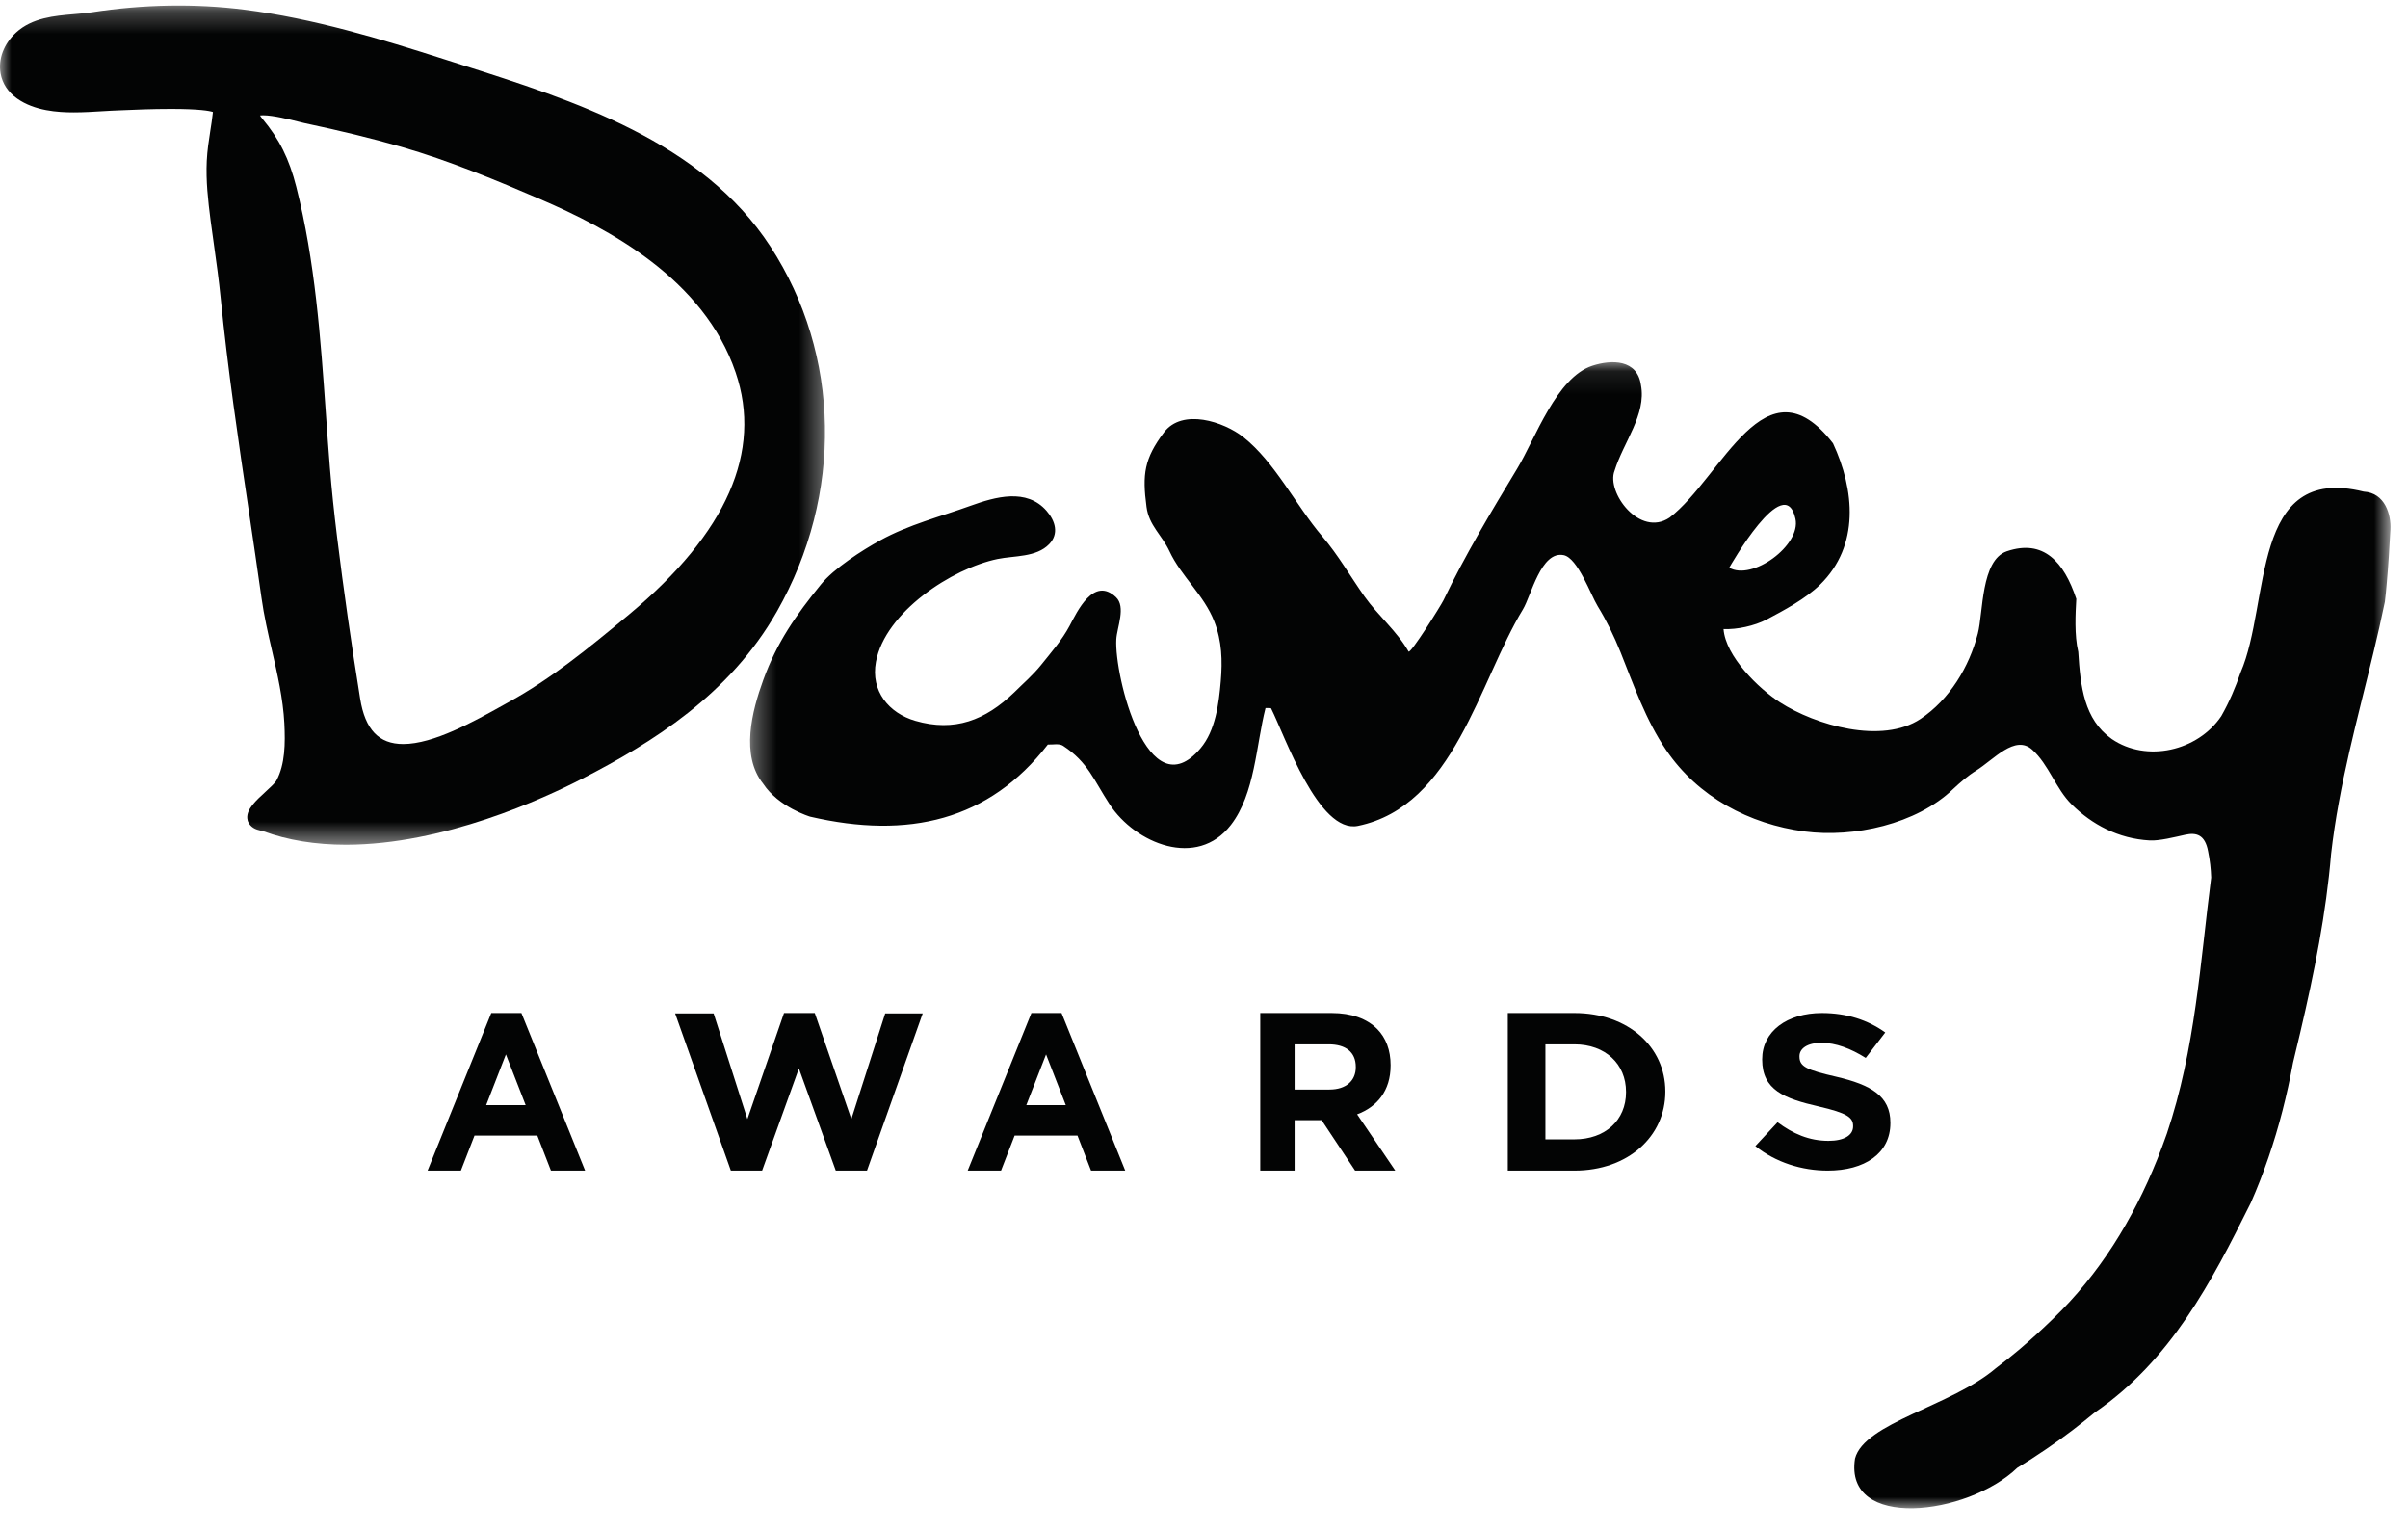 <svg width="107" height="68" viewBox="0 0 107 68" fill="none" xmlns="http://www.w3.org/2000/svg">
<mask id="mask0" mask-type="alpha" maskUnits="userSpaceOnUse" x="0" y="0" width="37" height="38">
<path fill-rule="evenodd" clip-rule="evenodd" d="M0 0.247H36.66V37.525H0V0.247Z" fill="white"/>
</mask>
<g mask="url(#mask0)">
<path fill-rule="evenodd" clip-rule="evenodd" d="M22.356 31.326C21.051 32.054 19.264 33.051 17.917 33.051C16.833 33.051 16.224 32.409 16.003 31.032C15.61 28.594 15.265 26.183 14.98 23.865C14.843 22.757 14.738 21.745 14.659 20.771C14.595 19.973 14.538 19.171 14.481 18.37C14.247 15.042 14.004 11.6 13.165 8.298C12.85 7.056 12.415 6.181 11.661 5.277C11.608 5.212 11.574 5.164 11.554 5.129C11.586 5.124 11.631 5.121 11.691 5.121C12.144 5.121 12.877 5.307 13.271 5.406C13.376 5.433 13.458 5.454 13.507 5.464C15.173 5.817 16.54 6.151 17.812 6.517C19.968 7.135 22.134 8.042 23.996 8.844C27.048 10.157 31.269 12.384 32.687 16.542C33.886 20.059 32.297 23.674 27.963 27.288C26.081 28.857 24.496 30.138 22.65 31.162L22.356 31.326ZM34.523 27.163C37.473 21.974 37.362 15.762 34.235 10.954C31.194 6.28 25.502 4.467 20.479 2.868L19.759 2.637C16.935 1.732 13.922 0.816 10.855 0.429C8.665 0.152 6.383 0.192 4.066 0.547C3.818 0.584 3.558 0.607 3.282 0.63C2.416 0.704 1.433 0.788 0.717 1.443C0.171 1.944 -0.087 2.624 0.026 3.263C0.105 3.708 0.359 4.093 0.759 4.376C1.538 4.928 2.574 4.992 3.285 4.992C3.718 4.992 4.143 4.965 4.554 4.94C4.825 4.924 5.087 4.908 5.329 4.901C5.363 4.9 5.43 4.897 5.524 4.893C5.924 4.875 6.759 4.839 7.594 4.839C8.862 4.839 9.309 4.924 9.462 4.975C9.43 5.275 9.386 5.556 9.343 5.829C9.279 6.239 9.212 6.664 9.188 7.147C9.146 8.036 9.244 8.9 9.357 9.783C9.407 10.166 9.461 10.551 9.516 10.936C9.62 11.68 9.728 12.449 9.802 13.196C10.119 16.395 10.596 19.602 11.057 22.703C11.248 23.988 11.44 25.274 11.621 26.565C11.731 27.355 11.911 28.137 12.085 28.894C12.328 29.947 12.577 31.035 12.635 32.128C12.68 33.025 12.669 33.952 12.288 34.663C12.226 34.78 12.002 34.986 11.803 35.168C11.368 35.567 10.956 35.943 10.988 36.347C10.997 36.468 11.052 36.639 11.254 36.773C11.364 36.845 11.485 36.874 11.583 36.897C11.623 36.904 11.663 36.913 11.701 36.927C12.785 37.324 14.019 37.525 15.37 37.525C19.709 37.525 24.164 35.471 25.879 34.587C28.972 32.994 32.417 30.866 34.523 27.163Z" fill="#030404"/>
</g>
<mask id="mask1" mask-type="alpha" maskUnits="userSpaceOnUse" x="33" y="16" width="74" height="51">
<path fill-rule="evenodd" clip-rule="evenodd" d="M33.33 16.09H106.222V67H33.33V16.09Z" fill="white"/>
</mask>
<g mask="url(#mask1)">
<path fill-rule="evenodd" clip-rule="evenodd" d="M79.781 23.045C80.039 24.223 77.855 25.814 76.839 25.217C76.842 25.217 79.302 20.846 79.781 23.045ZM105.03 21.838C99.971 20.583 100.907 26.772 99.562 29.869C99.334 30.536 99.058 31.187 98.701 31.813C97.653 33.367 95.379 33.883 93.837 32.827C93.219 32.389 92.871 31.805 92.665 31.137C92.459 30.468 92.395 29.716 92.348 28.956C92.17 28.212 92.225 27.246 92.261 26.602C91.712 24.958 90.807 23.936 89.173 24.489C88.02 24.881 88.126 27.218 87.886 28.143C87.501 29.628 86.626 31.075 85.341 31.934C83.627 33.078 80.67 32.215 79.091 31.197C78.142 30.585 76.678 29.157 76.586 27.944C77.185 27.972 77.956 27.801 78.496 27.523C79.282 27.107 80.238 26.594 80.878 25.969C82.649 24.228 82.41 21.76 81.45 19.692C78.439 15.807 76.536 21.188 74.19 22.991C72.858 23.887 71.369 21.864 71.742 20.916C72.134 19.646 73.165 18.414 72.916 17.108C72.755 15.958 71.612 15.965 70.751 16.248C69.165 16.767 68.22 19.481 67.422 20.808C66.265 22.724 65.108 24.646 64.14 26.666C64.026 26.902 62.666 29.074 62.59 28.941C62.078 28.041 61.232 27.344 60.633 26.497C60.005 25.608 59.465 24.656 58.755 23.826C57.588 22.46 56.656 20.529 55.247 19.415C54.386 18.734 52.537 18.12 51.718 19.211C50.848 20.371 50.751 21.065 50.946 22.517C51.054 23.344 51.628 23.762 51.967 24.489C52.484 25.6 53.498 26.428 53.957 27.607C54.297 28.47 54.323 29.351 54.245 30.263C54.16 31.254 54.011 32.453 53.346 33.24C51 36.02 49.513 30.021 49.603 28.404C49.632 27.867 50.044 26.96 49.588 26.527C48.595 25.586 47.86 27.177 47.529 27.798C47.193 28.432 46.7 28.988 46.255 29.546C46.079 29.764 45.882 29.968 45.68 30.166C45.477 30.364 45.268 30.555 45.069 30.755C43.779 31.997 42.415 32.526 40.67 32.019C39.501 31.679 38.681 30.7 38.922 29.401C39.331 27.189 42.313 25.246 44.327 24.831C45.069 24.678 46.047 24.764 46.62 24.172C47.062 23.715 46.899 23.144 46.504 22.692C45.616 21.674 44.225 22.071 43.13 22.465C41.77 22.958 40.391 23.299 39.112 24.003C38.308 24.445 37.057 25.247 36.477 25.963C35.366 27.332 34.525 28.526 33.915 30.207C33.417 31.579 32.896 33.55 33.915 34.819C34.602 35.86 35.998 36.278 35.998 36.278C40.367 37.292 43.943 36.45 46.561 33.073C46.768 33.085 47.064 33.013 47.238 33.129C48.351 33.861 48.607 34.663 49.305 35.727C50.451 37.477 53.188 38.6 54.696 36.645C55.766 35.261 55.814 33.1 56.234 31.452C56.368 31.46 56.468 31.442 56.483 31.47C57.093 32.685 58.592 37.047 60.342 36.688C64.612 35.808 65.719 30.28 67.671 27.07C68.041 26.459 68.473 24.458 69.482 24.66C70.109 24.787 70.691 26.437 70.991 26.924C71.19 27.249 71.373 27.583 71.542 27.924C71.709 28.264 71.864 28.612 72.007 28.966C72.603 30.456 73.129 31.982 74.036 33.319C75.451 35.402 77.728 36.61 80.187 36.936C82.35 37.223 85.161 36.623 86.795 35.043C87.112 34.75 87.436 34.462 87.813 34.229C88.597 33.739 89.54 32.619 90.3 33.3C91.042 33.965 91.345 35.035 92.059 35.738C92.955 36.623 94.124 37.256 95.521 37.334C95.954 37.359 96.637 37.183 97.111 37.079C97.585 36.978 97.983 37.068 98.118 37.823C98.198 38.209 98.242 38.6 98.254 38.983C97.769 42.739 97.553 46.601 96.287 50.352C96.151 50.742 96.005 51.129 95.853 51.511C94.78 54.177 93.275 56.616 91.226 58.582C90.988 58.814 90.745 59.042 90.498 59.269C90.249 59.495 90 59.715 89.746 59.933C89.396 60.228 89.043 60.511 88.684 60.78C86.727 62.454 82.837 63.203 82.428 64.793C81.928 67.994 87.414 67.339 89.638 65.204C90.076 64.935 90.508 64.656 90.921 64.374C91.333 64.095 91.725 63.81 92.091 63.533C92.454 63.255 92.79 62.986 93.091 62.738C96.457 60.424 98.254 56.975 100.017 53.427C100.308 52.764 100.569 52.093 100.802 51.414C101.27 50.052 101.626 48.651 101.89 47.211C101.999 46.757 102.106 46.309 102.212 45.864C102.84 43.189 103.364 40.561 103.583 37.932C103.671 37.157 103.788 36.397 103.926 35.645C104.474 32.644 105.34 29.799 105.973 26.732C106.005 26.464 106.032 26.2 106.054 25.931C106.128 25.13 106.174 24.326 106.219 23.521C106.255 22.878 105.989 21.893 105.03 21.838Z" fill="#030404"/>
</g>
<path fill-rule="evenodd" clip-rule="evenodd" d="M21.603 49.092L22.48 46.838L23.358 49.092H21.603ZM21.83 45L19 52H20.48L21.085 50.443H23.876L24.481 52H26L23.169 45H21.83Z" fill="#030404"/>
<path fill-rule="evenodd" clip-rule="evenodd" d="M37.83 49.712L36.205 45H34.838L33.211 49.712L31.71 45.018H30L32.475 52H33.865L35.499 47.463L37.138 52H38.525L41 45.018H39.334L37.83 49.712Z" fill="#030404"/>
<path fill-rule="evenodd" clip-rule="evenodd" d="M45.604 49.092L46.482 46.838L47.359 49.092H45.604ZM45.831 45L43 52H44.481L45.086 50.443H47.878L48.481 52H50L47.17 45H45.831Z" fill="#030404"/>
<path fill-rule="evenodd" clip-rule="evenodd" d="M60.245 47.41C60.245 48.002 59.819 48.4 59.074 48.4H57.526V46.391H59.044C59.788 46.391 60.245 46.729 60.245 47.392V47.41ZM61.792 47.33V47.312C61.792 46.651 61.583 46.1 61.197 45.711C60.74 45.252 60.056 45 59.173 45H56V52H57.526V49.76H58.708H58.727L60.214 52H62L60.304 49.5C61.187 49.17 61.792 48.461 61.792 47.33Z" fill="#030404"/>
<path fill-rule="evenodd" clip-rule="evenodd" d="M72.253 48.52C72.253 49.76 71.329 50.612 69.961 50.612H68.671V46.391H69.961C71.329 46.391 72.253 47.26 72.253 48.501V48.52ZM69.961 45H67V52H69.961C72.351 52 74 50.471 74 48.501V48.48C74 46.51 72.351 45 69.961 45Z" fill="#030404"/>
<path fill-rule="evenodd" clip-rule="evenodd" d="M84 49.891V49.871C84 48.686 83.134 48.189 81.595 47.83C80.285 47.529 79.96 47.383 79.96 46.935V46.916C79.96 46.586 80.296 46.323 80.935 46.323C81.573 46.323 82.233 46.574 82.904 46.994L83.772 45.864C83.002 45.311 82.06 45 80.957 45C79.408 45 78.303 45.816 78.303 47.05V47.07C78.303 48.424 79.289 48.801 80.816 49.151C82.081 49.444 82.343 49.64 82.343 50.016V50.038C82.343 50.435 81.932 50.678 81.249 50.678C80.383 50.678 79.666 50.358 78.986 49.852L78 50.911C78.91 51.642 80.067 52 81.218 52C82.851 52 84 51.243 84 49.891Z" fill="#030404"/>
</svg>
